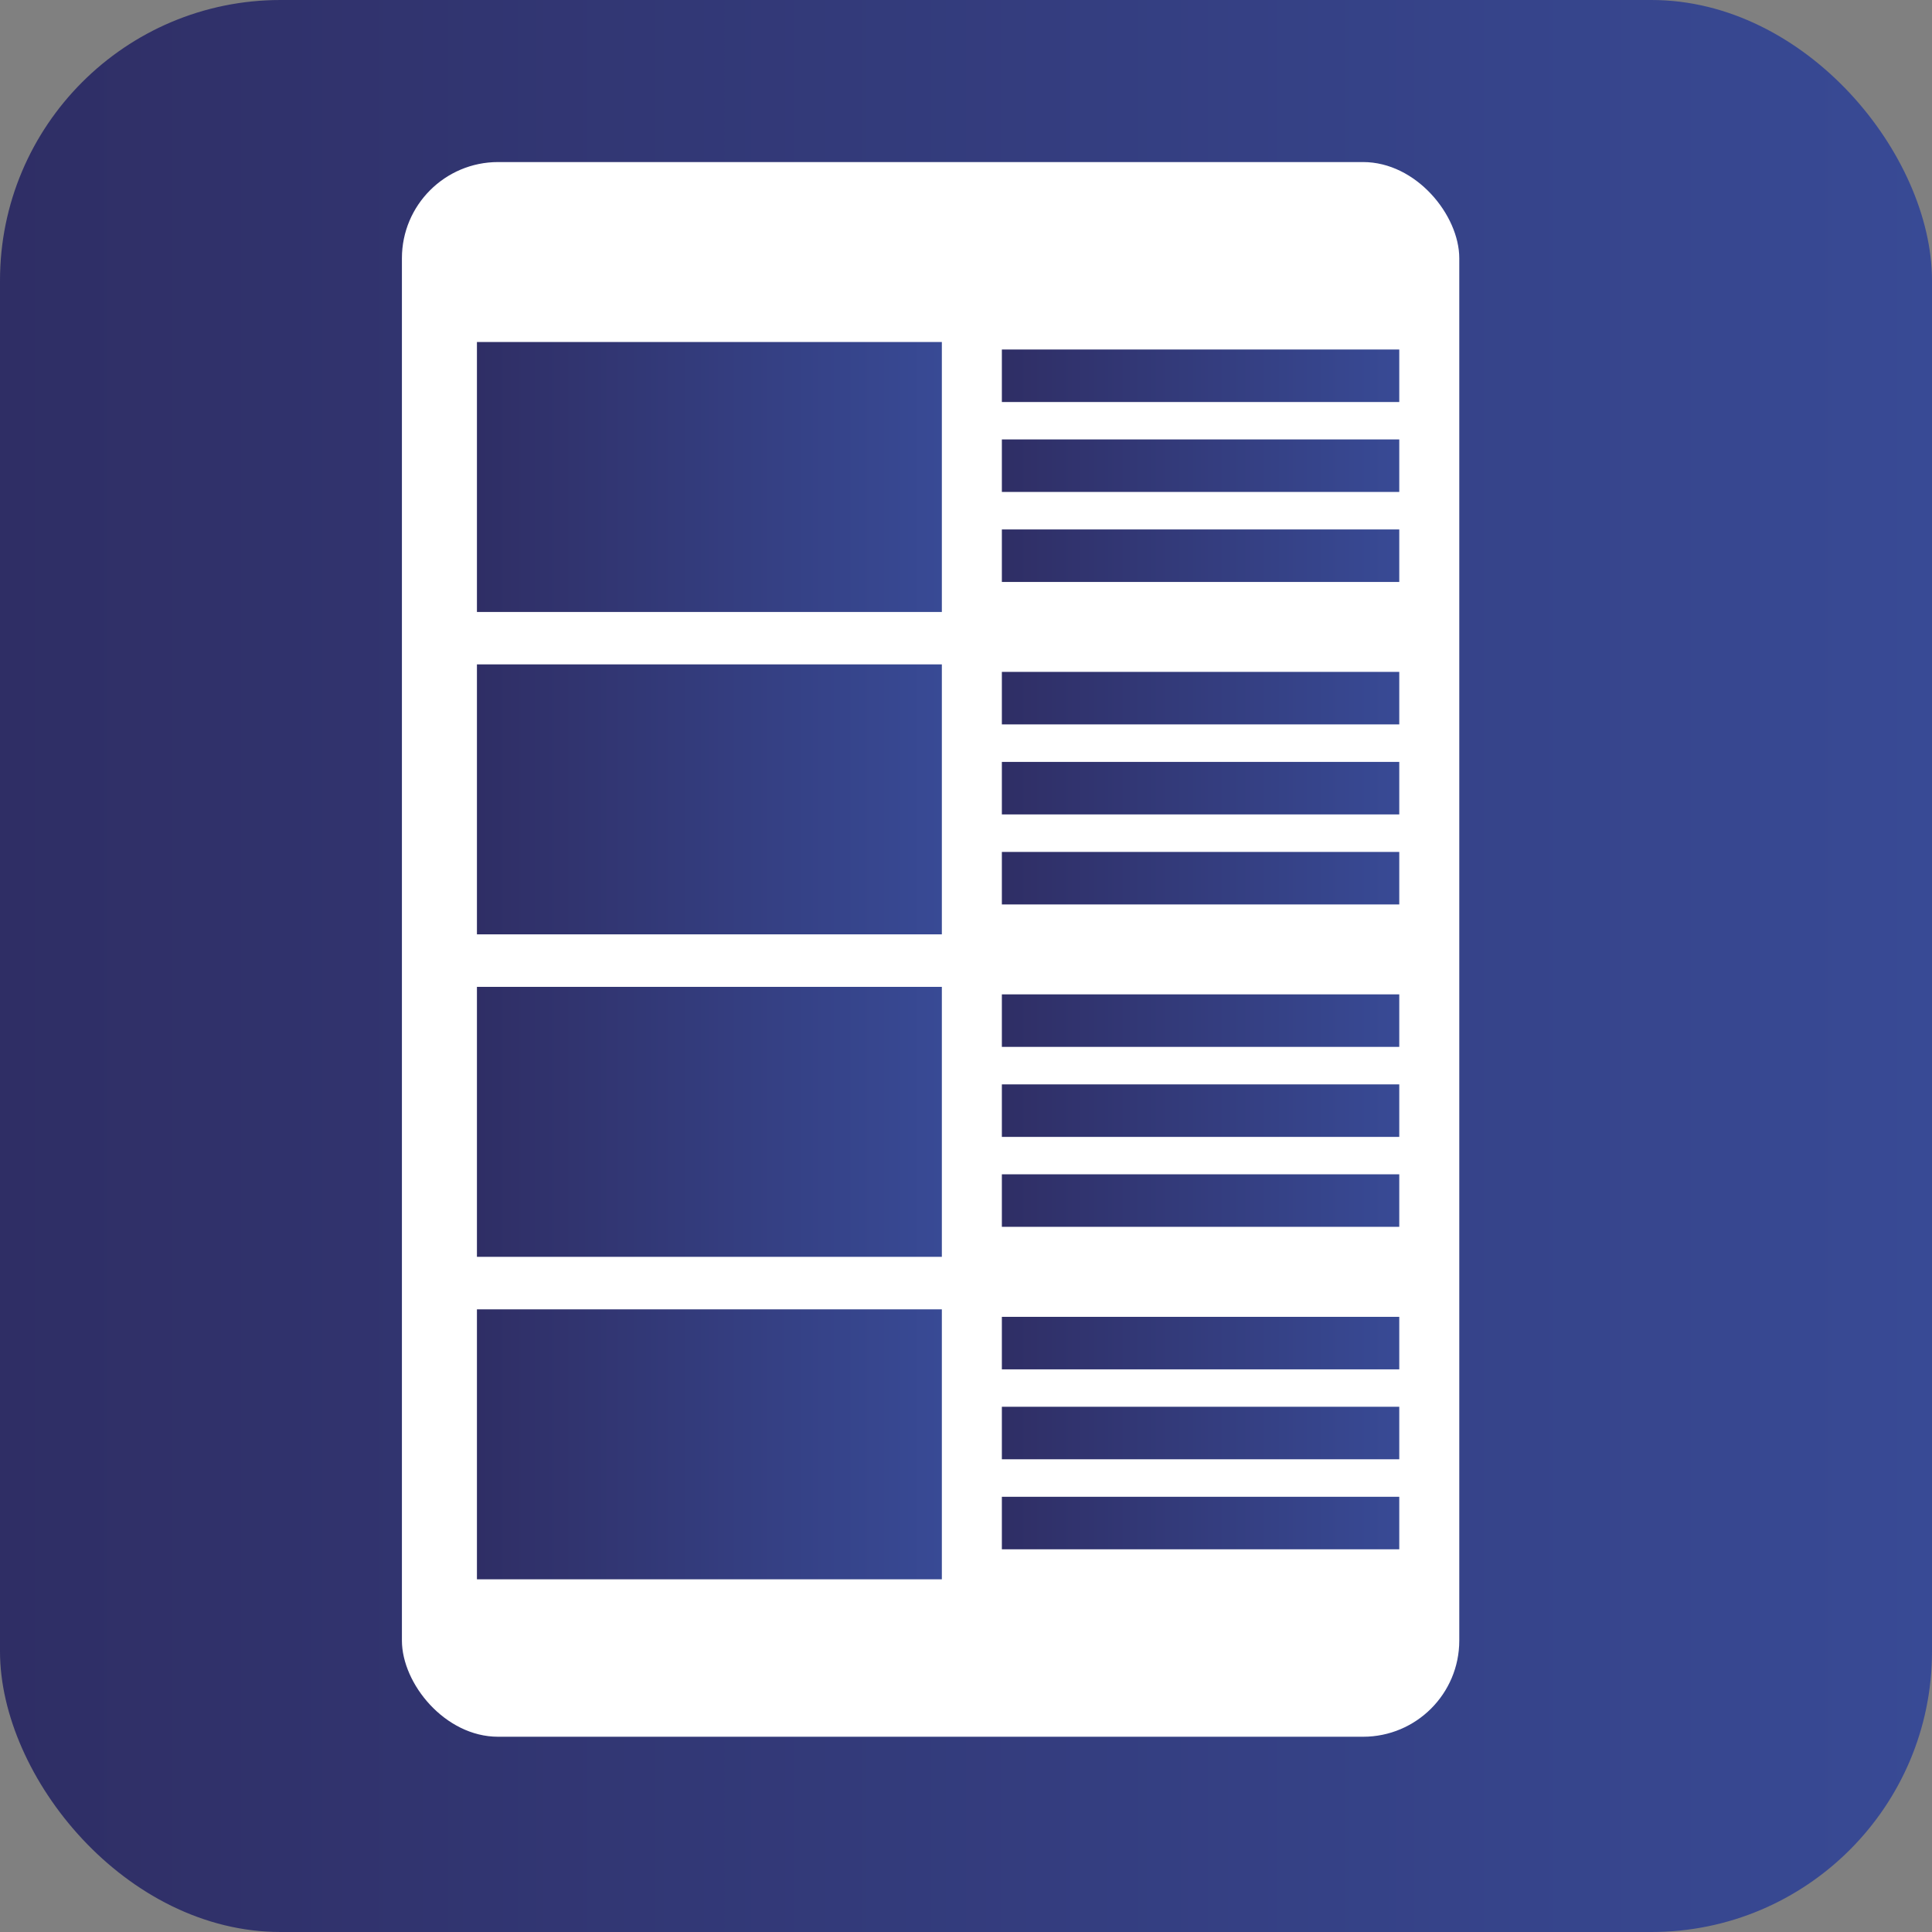 <svg xmlns="http://www.w3.org/2000/svg" xmlns:xlink="http://www.w3.org/1999/xlink" viewBox="0 0 188 188"><rect x="0" y="0" width="188" height="188" fill="#808080" stroke="none"/><defs><style>.cls-1{fill:url(#Degradado_sin_nombre_70);}.cls-2{fill:#fff;}.cls-3{fill:url(#Degradado_sin_nombre_70-2);}.cls-4{fill:url(#Degradado_sin_nombre_70-3);}.cls-5{fill:url(#Degradado_sin_nombre_70-4);}.cls-6{fill:url(#Degradado_sin_nombre_70-5);}.cls-7{fill:url(#Degradado_sin_nombre_70-6);}.cls-8{fill:url(#Degradado_sin_nombre_70-7);}.cls-9{fill:url(#Degradado_sin_nombre_70-8);}.cls-10{fill:url(#Degradado_sin_nombre_70-9);}.cls-11{fill:url(#Degradado_sin_nombre_70-10);}.cls-12{fill:url(#Degradado_sin_nombre_70-11);}.cls-13{fill:url(#Degradado_sin_nombre_70-12);}.cls-14{fill:url(#Degradado_sin_nombre_70-13);}.cls-15{fill:url(#Degradado_sin_nombre_70-14);}.cls-16{fill:url(#Degradado_sin_nombre_70-15);}.cls-17{fill:url(#Degradado_sin_nombre_70-16);}.cls-18{fill:url(#Degradado_sin_nombre_70-17);}</style><linearGradient id="Degradado_sin_nombre_70" y1="94" x2="188" y2="94" gradientUnits="userSpaceOnUse"><stop offset="0" stop-color="#2f2e65"/><stop offset="1" stop-color="#384a95"/></linearGradient><linearGradient id="Degradado_sin_nombre_70-2" x1="46.41" y1="46.41" x2="91.65" y2="46.41" xlink:href="#Degradado_sin_nombre_70"/><linearGradient id="Degradado_sin_nombre_70-3" x1="46.41" y1="77.79" x2="91.65" y2="77.79" xlink:href="#Degradado_sin_nombre_70"/><linearGradient id="Degradado_sin_nombre_70-4" x1="46.41" y1="109.17" x2="91.65" y2="109.17" xlink:href="#Degradado_sin_nombre_70"/><linearGradient id="Degradado_sin_nombre_70-5" x1="46.41" y1="140.54" x2="91.65" y2="140.54" xlink:href="#Degradado_sin_nombre_70"/><linearGradient id="Degradado_sin_nombre_70-6" x1="97.49" y1="36.56" x2="136.16" y2="36.56" xlink:href="#Degradado_sin_nombre_70"/><linearGradient id="Degradado_sin_nombre_70-7" x1="97.49" y1="45.32" x2="136.16" y2="45.32" xlink:href="#Degradado_sin_nombre_70"/><linearGradient id="Degradado_sin_nombre_70-8" x1="97.49" y1="54.07" x2="136.16" y2="54.07" xlink:href="#Degradado_sin_nombre_70"/><linearGradient id="Degradado_sin_nombre_70-9" x1="97.49" y1="67.94" x2="136.16" y2="67.94" xlink:href="#Degradado_sin_nombre_70"/><linearGradient id="Degradado_sin_nombre_70-10" x1="97.49" y1="76.69" x2="136.16" y2="76.69" xlink:href="#Degradado_sin_nombre_70"/><linearGradient id="Degradado_sin_nombre_70-11" x1="97.49" y1="85.45" x2="136.16" y2="85.45" xlink:href="#Degradado_sin_nombre_70"/><linearGradient id="Degradado_sin_nombre_70-12" x1="97.49" y1="99.31" x2="136.16" y2="99.31" xlink:href="#Degradado_sin_nombre_70"/><linearGradient id="Degradado_sin_nombre_70-13" x1="97.49" y1="108.07" x2="136.16" y2="108.07" xlink:href="#Degradado_sin_nombre_70"/><linearGradient id="Degradado_sin_nombre_70-14" x1="97.49" y1="116.83" x2="136.16" y2="116.83" xlink:href="#Degradado_sin_nombre_70"/><linearGradient id="Degradado_sin_nombre_70-15" x1="97.49" y1="130.69" x2="136.16" y2="130.69" xlink:href="#Degradado_sin_nombre_70"/><linearGradient id="Degradado_sin_nombre_70-16" x1="97.49" y1="139.45" x2="136.16" y2="139.45" xlink:href="#Degradado_sin_nombre_70"/><linearGradient id="Degradado_sin_nombre_70-17" x1="97.49" y1="148.2" x2="136.16" y2="148.2" xlink:href="#Degradado_sin_nombre_70"/></defs><g id="Capa_2" data-name="Capa 2"><g id="Capa_6" data-name="Capa 6"><rect class="cls-1" width="188" height="188" rx="27.3"/><rect class="cls-2" x="39.11" y="15.77" width="102.89" height="153.23" rx="9.36"/><rect class="cls-3" x="46.41" y="33.28" width="45.24" height="26.27"/><rect class="cls-4" x="46.41" y="64.65" width="45.24" height="26.27"/><rect class="cls-5" x="46.41" y="96.03" width="45.24" height="26.27"/><rect class="cls-6" x="46.41" y="127.41" width="45.24" height="26.27"/><rect class="cls-7" x="97.49" y="34.01" width="38.67" height="5.11"/><rect class="cls-8" x="97.49" y="42.76" width="38.67" height="5.11"/><rect class="cls-9" x="97.49" y="51.52" width="38.67" height="5.11"/><rect class="cls-10" x="97.49" y="65.38" width="38.67" height="5.11"/><rect class="cls-11" x="97.49" y="74.14" width="38.67" height="5.11"/><rect class="cls-12" x="97.49" y="82.9" width="38.67" height="5.11"/><rect class="cls-13" x="97.49" y="96.76" width="38.67" height="5.11"/><rect class="cls-14" x="97.49" y="105.52" width="38.67" height="5.11"/><rect class="cls-15" x="97.49" y="114.27" width="38.67" height="5.11"/><rect class="cls-16" x="97.49" y="128.14" width="38.67" height="5.11"/><rect class="cls-17" x="97.49" y="136.89" width="38.67" height="5.11"/><rect class="cls-18" x="97.49" y="145.65" width="38.67" height="5.11"/></g></g></svg>